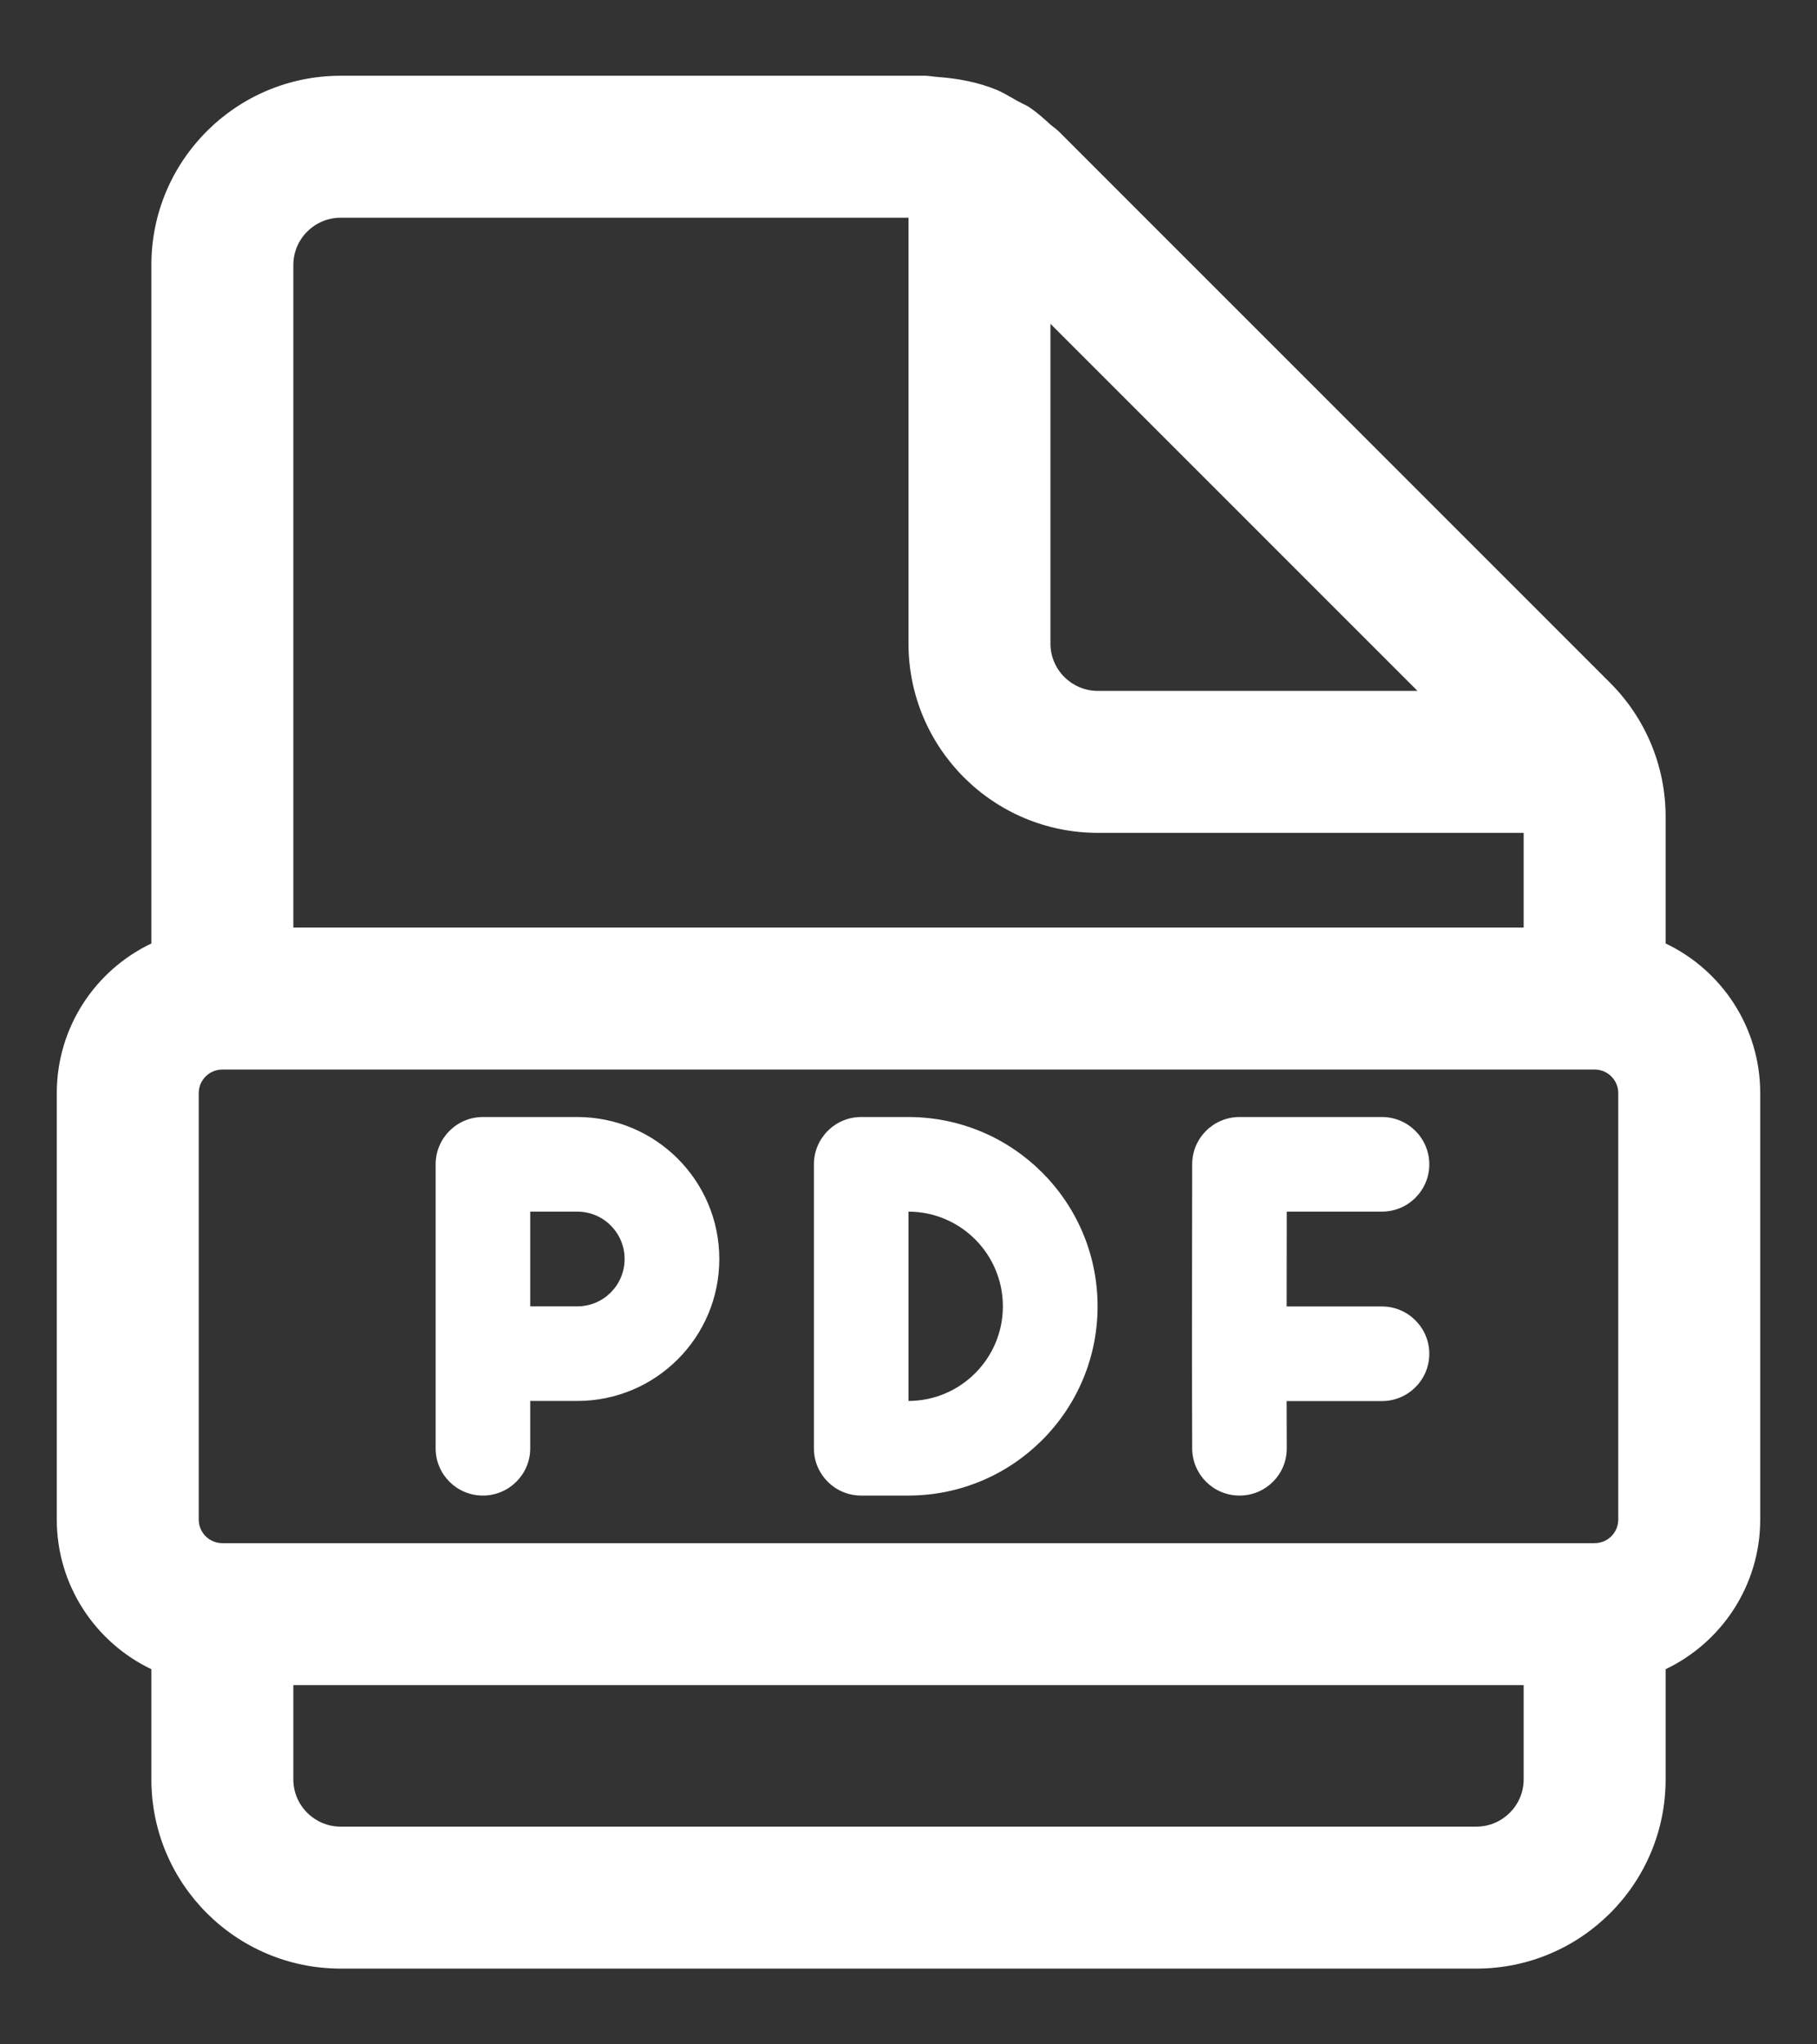 <svg width="16" height="18" viewBox="0 0 16 18" fill="none" xmlns="http://www.w3.org/2000/svg">
<rect x="0" y="0" width="16" height="18" fill="#333333" stroke="none"/>
<path d="M4.252 9.835C4.022 9.835 3.836 10.022 3.836 10.252V12.752C3.836 12.982 4.022 13.168 4.252 13.168C4.482 13.168 4.669 12.982 4.669 12.752V12.335H5.083C5.774 12.335 6.334 11.776 6.334 11.085C6.334 10.395 5.774 9.835 5.083 9.835H4.252ZM5.083 11.502H4.669V10.668H5.083C5.314 10.668 5.5 10.855 5.5 11.085C5.5 11.316 5.314 11.502 5.083 11.502ZM10.498 10.251C10.498 10.021 10.685 9.835 10.915 9.835H12.169C12.399 9.835 12.586 10.022 12.586 10.252C12.586 10.482 12.399 10.668 12.169 10.668H11.331L11.33 11.503H12.169C12.399 11.503 12.586 11.69 12.586 11.92C12.586 12.15 12.399 12.336 12.169 12.336H11.33L11.331 12.751C11.332 12.981 11.146 13.168 10.916 13.168C10.686 13.169 10.499 12.983 10.498 12.753L10.496 11.921L10.496 11.919L10.498 10.251ZM7.583 9.835C7.353 9.835 7.167 10.022 7.167 10.252V12.752C7.167 12.982 7.353 13.168 7.583 13.168H7.998C8.918 13.168 9.665 12.422 9.665 11.502C9.665 10.581 8.918 9.835 7.998 9.835H7.583ZM8 12.335V10.668C8.459 10.669 8.831 11.042 8.831 11.502C8.831 11.961 8.459 12.334 8 12.335ZM14.667 15.667V14.697C15.159 14.462 15.5 13.96 15.5 13.379V9.625C15.5 9.043 15.159 8.541 14.667 8.307V7.19C14.667 6.748 14.491 6.324 14.178 6.012L9.321 1.155C9.308 1.143 9.294 1.132 9.28 1.121C9.27 1.113 9.26 1.105 9.25 1.097C9.191 1.043 9.133 0.991 9.068 0.947C9.046 0.932 9.023 0.921 9 0.91C8.987 0.904 8.974 0.897 8.961 0.89C8.947 0.882 8.933 0.874 8.919 0.866C8.874 0.84 8.829 0.814 8.781 0.793C8.617 0.725 8.44 0.691 8.261 0.678C8.244 0.677 8.228 0.675 8.212 0.673C8.189 0.67 8.167 0.667 8.143 0.667H3C2.08 0.667 1.333 1.413 1.333 2.333V8.307C0.841 8.541 0.5 9.043 0.5 9.625V13.379C0.5 13.96 0.841 14.462 1.333 14.697V15.667C1.333 16.587 2.08 17.333 3 17.333H13C13.92 17.333 14.667 16.587 14.667 15.667ZM13 16.083H3C2.77 16.083 2.583 15.896 2.583 15.667V14.837H13.417V15.667C13.417 15.896 13.23 16.083 13 16.083ZM13.417 7.333V8.167H2.583V2.333C2.583 2.104 2.77 1.917 3 1.917H8V5.667C8 6.587 8.747 7.333 9.667 7.333H13.417ZM12.482 6.083H9.667C9.437 6.083 9.25 5.896 9.25 5.667V2.851L12.482 6.083ZM1.958 9.417H14.042C14.157 9.417 14.25 9.51 14.25 9.625V13.379C14.25 13.494 14.157 13.587 14.042 13.587H1.958C1.843 13.587 1.75 13.494 1.75 13.379V9.625C1.75 9.51 1.843 9.417 1.958 9.417Z" fill="white"/>
</svg>
